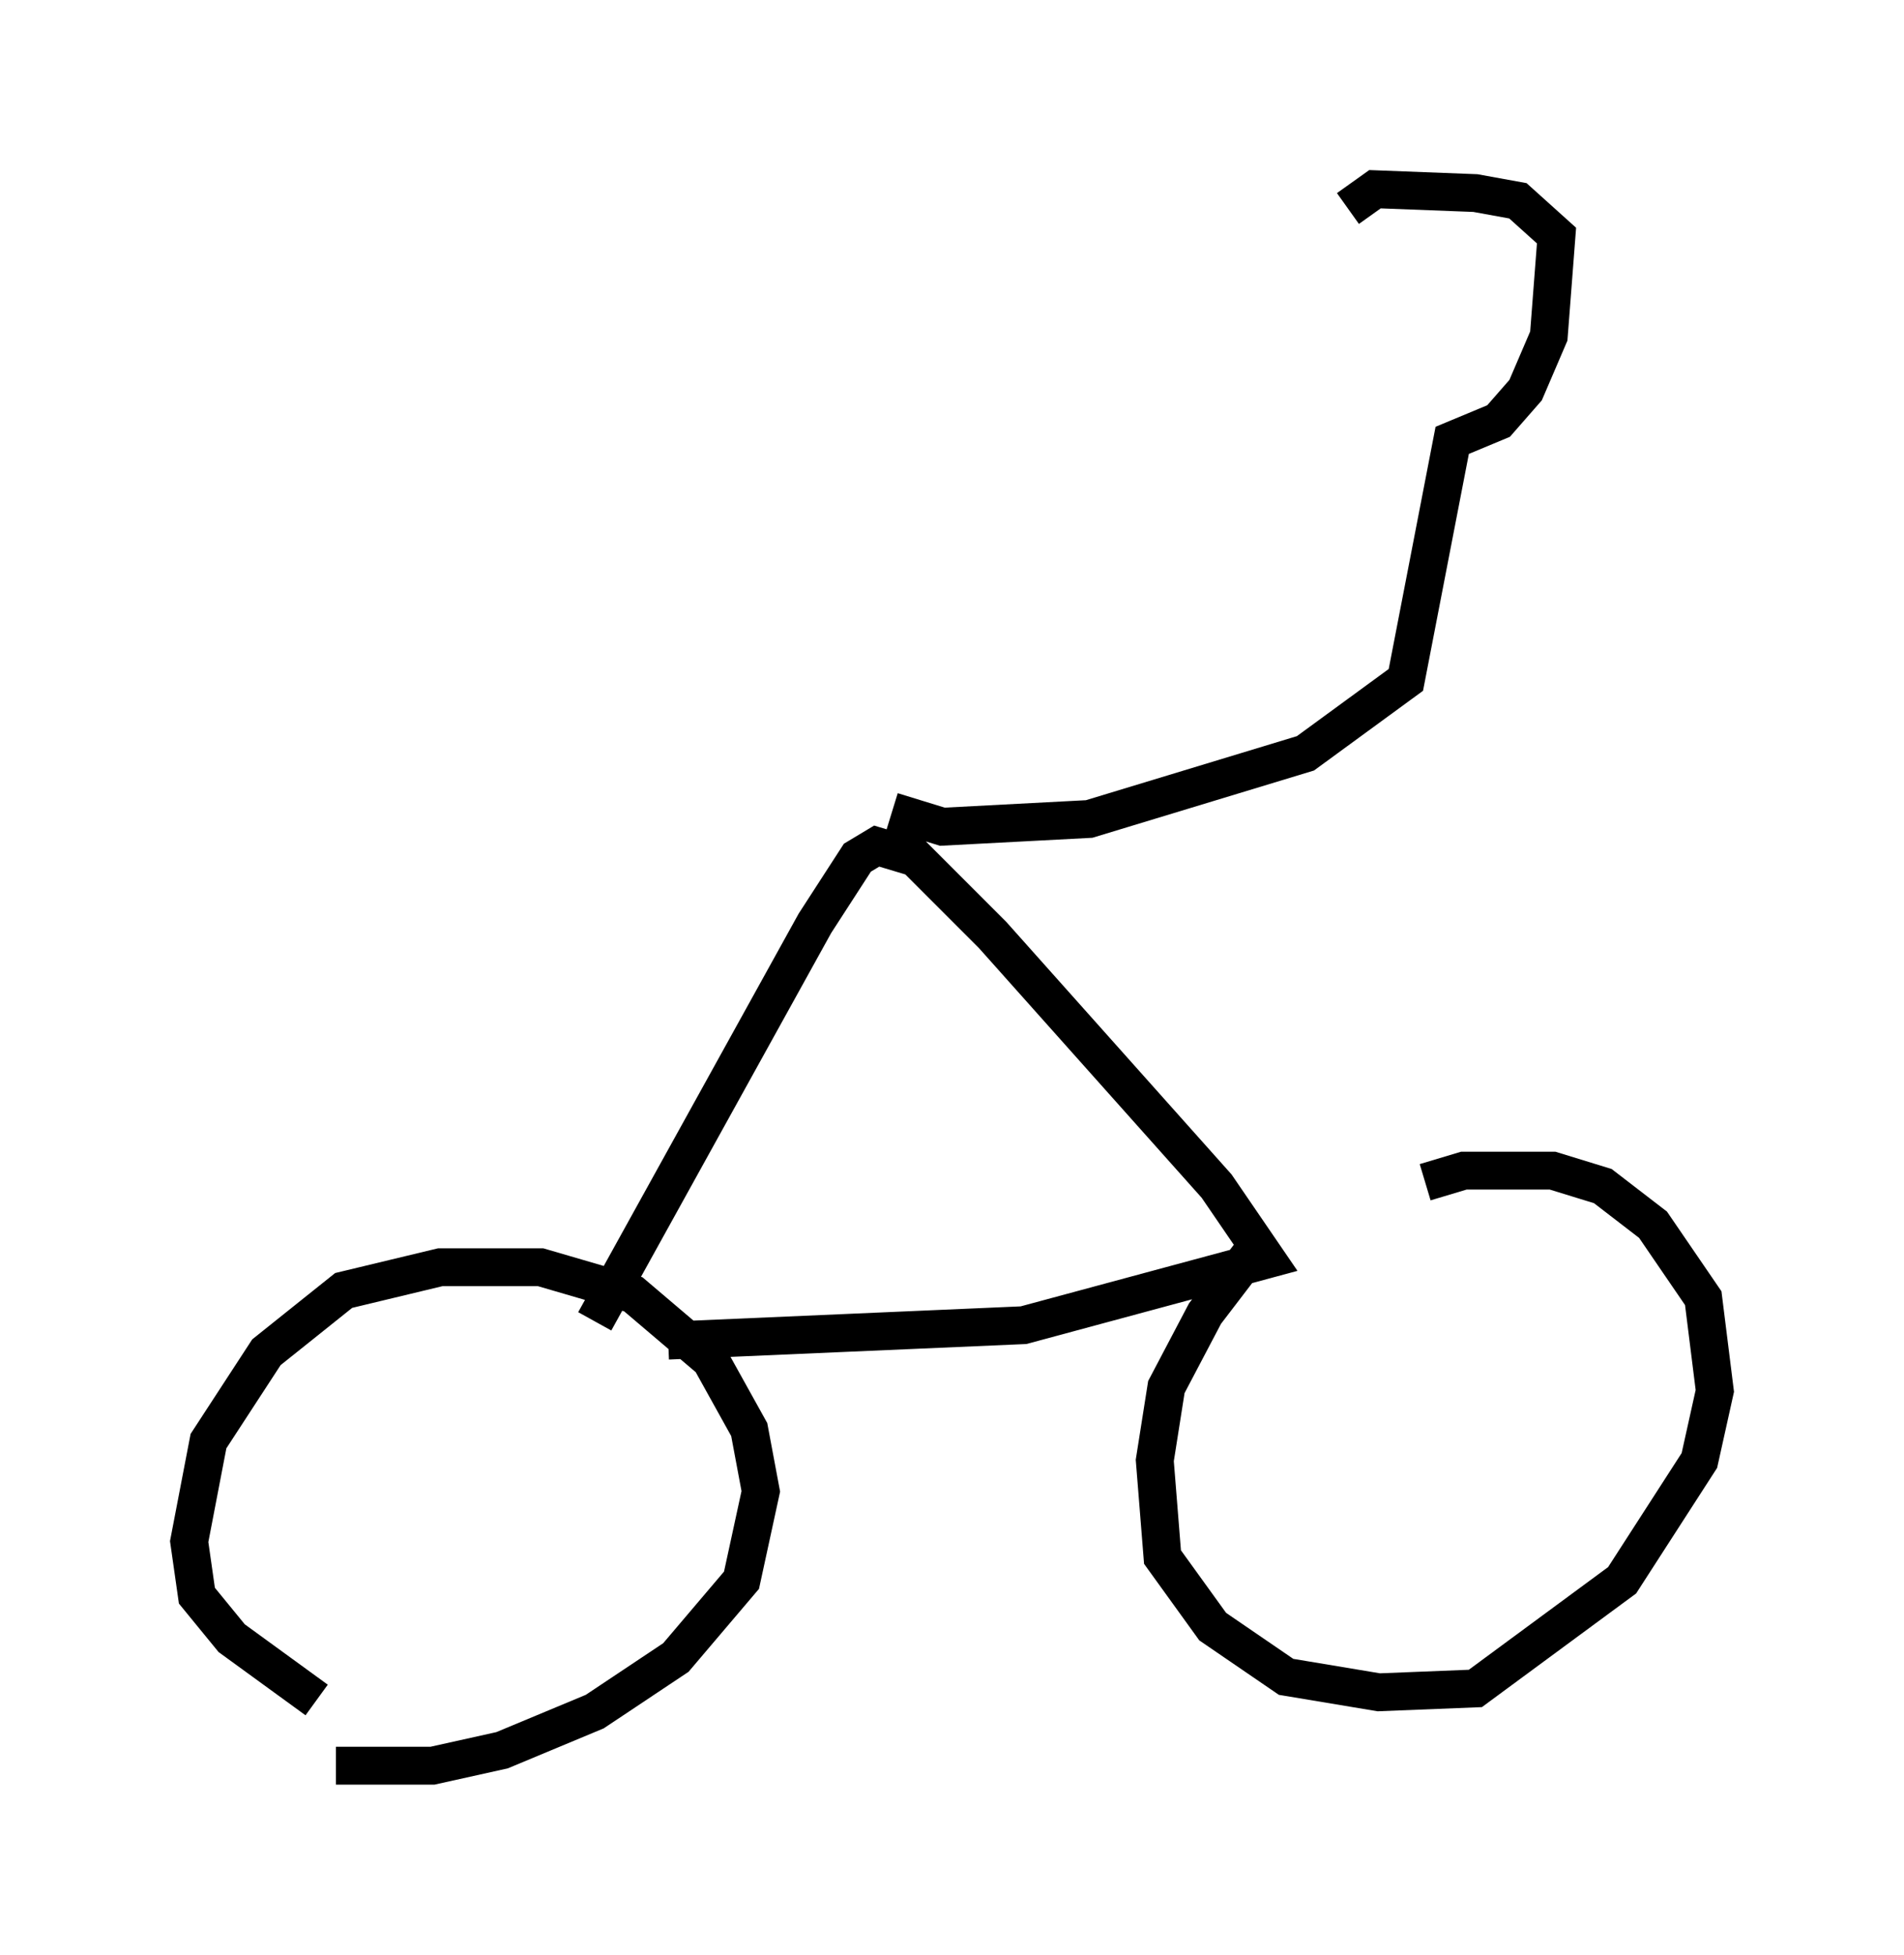 <?xml version="1.0" encoding="utf-8" ?>
<svg baseProfile="full" height="51.65" version="1.1" width="50.323" xmlns="http://www.w3.org/2000/svg" xmlns:ev="http://www.w3.org/2001/xml-events" xmlns:xlink="http://www.w3.org/1999/xlink"><defs /><rect fill="white" height="51.65" width="50.323" x="0" y="0" /><path d="M36.544, 31.44 m-3.369, 1.531 l-1.327, 1.735 -1.021, 1.94 l-0.306, 1.94 0.204, 2.552 l1.327, 1.838 1.94, 1.327 l2.45, 0.408 2.552, -0.102 l3.879, -2.858 2.042, -3.165 l0.408, -1.838 -0.306, -2.45 l-1.327, -1.94 -1.327, -1.021 l-1.327, -0.408 -2.348, 0.0 l-1.021, 0.306 m-29.298, 13.679 l-2.246, -1.633 -0.919, -1.123 l-0.204, -1.429 0.51, -2.654 l1.531, -2.348 2.042, -1.633 l2.552, -0.613 2.654, 0.0 l2.45, 0.715 2.042, 1.735 l1.021, 1.838 0.306, 1.633 l-0.51, 2.348 -1.735, 2.042 l-2.144, 1.429 -2.45, 1.021 l-1.838, 0.408 -2.552, 0.0 m6.84, -11.74 l5.819, -10.515 1.123, -1.735 l0.51, -0.306 1.021, 0.306 l2.042, 2.042 5.921, 6.635 l1.327, 1.94 -6.431, 1.735 l-9.392, 0.408 m5.921, -13.986 l1.327, 0.408 3.879, -0.204 l5.717, -1.735 2.654, -1.94 l1.225, -6.329 1.225, -0.51 l0.715, -0.817 0.613, -1.429 l0.204, -2.654 -1.021, -0.919 l-1.123, -0.204 -2.654, -0.102 l-0.715, 0.51 m3.675, 5.717 " fill="none" stroke="black" stroke-width="1" /></svg>